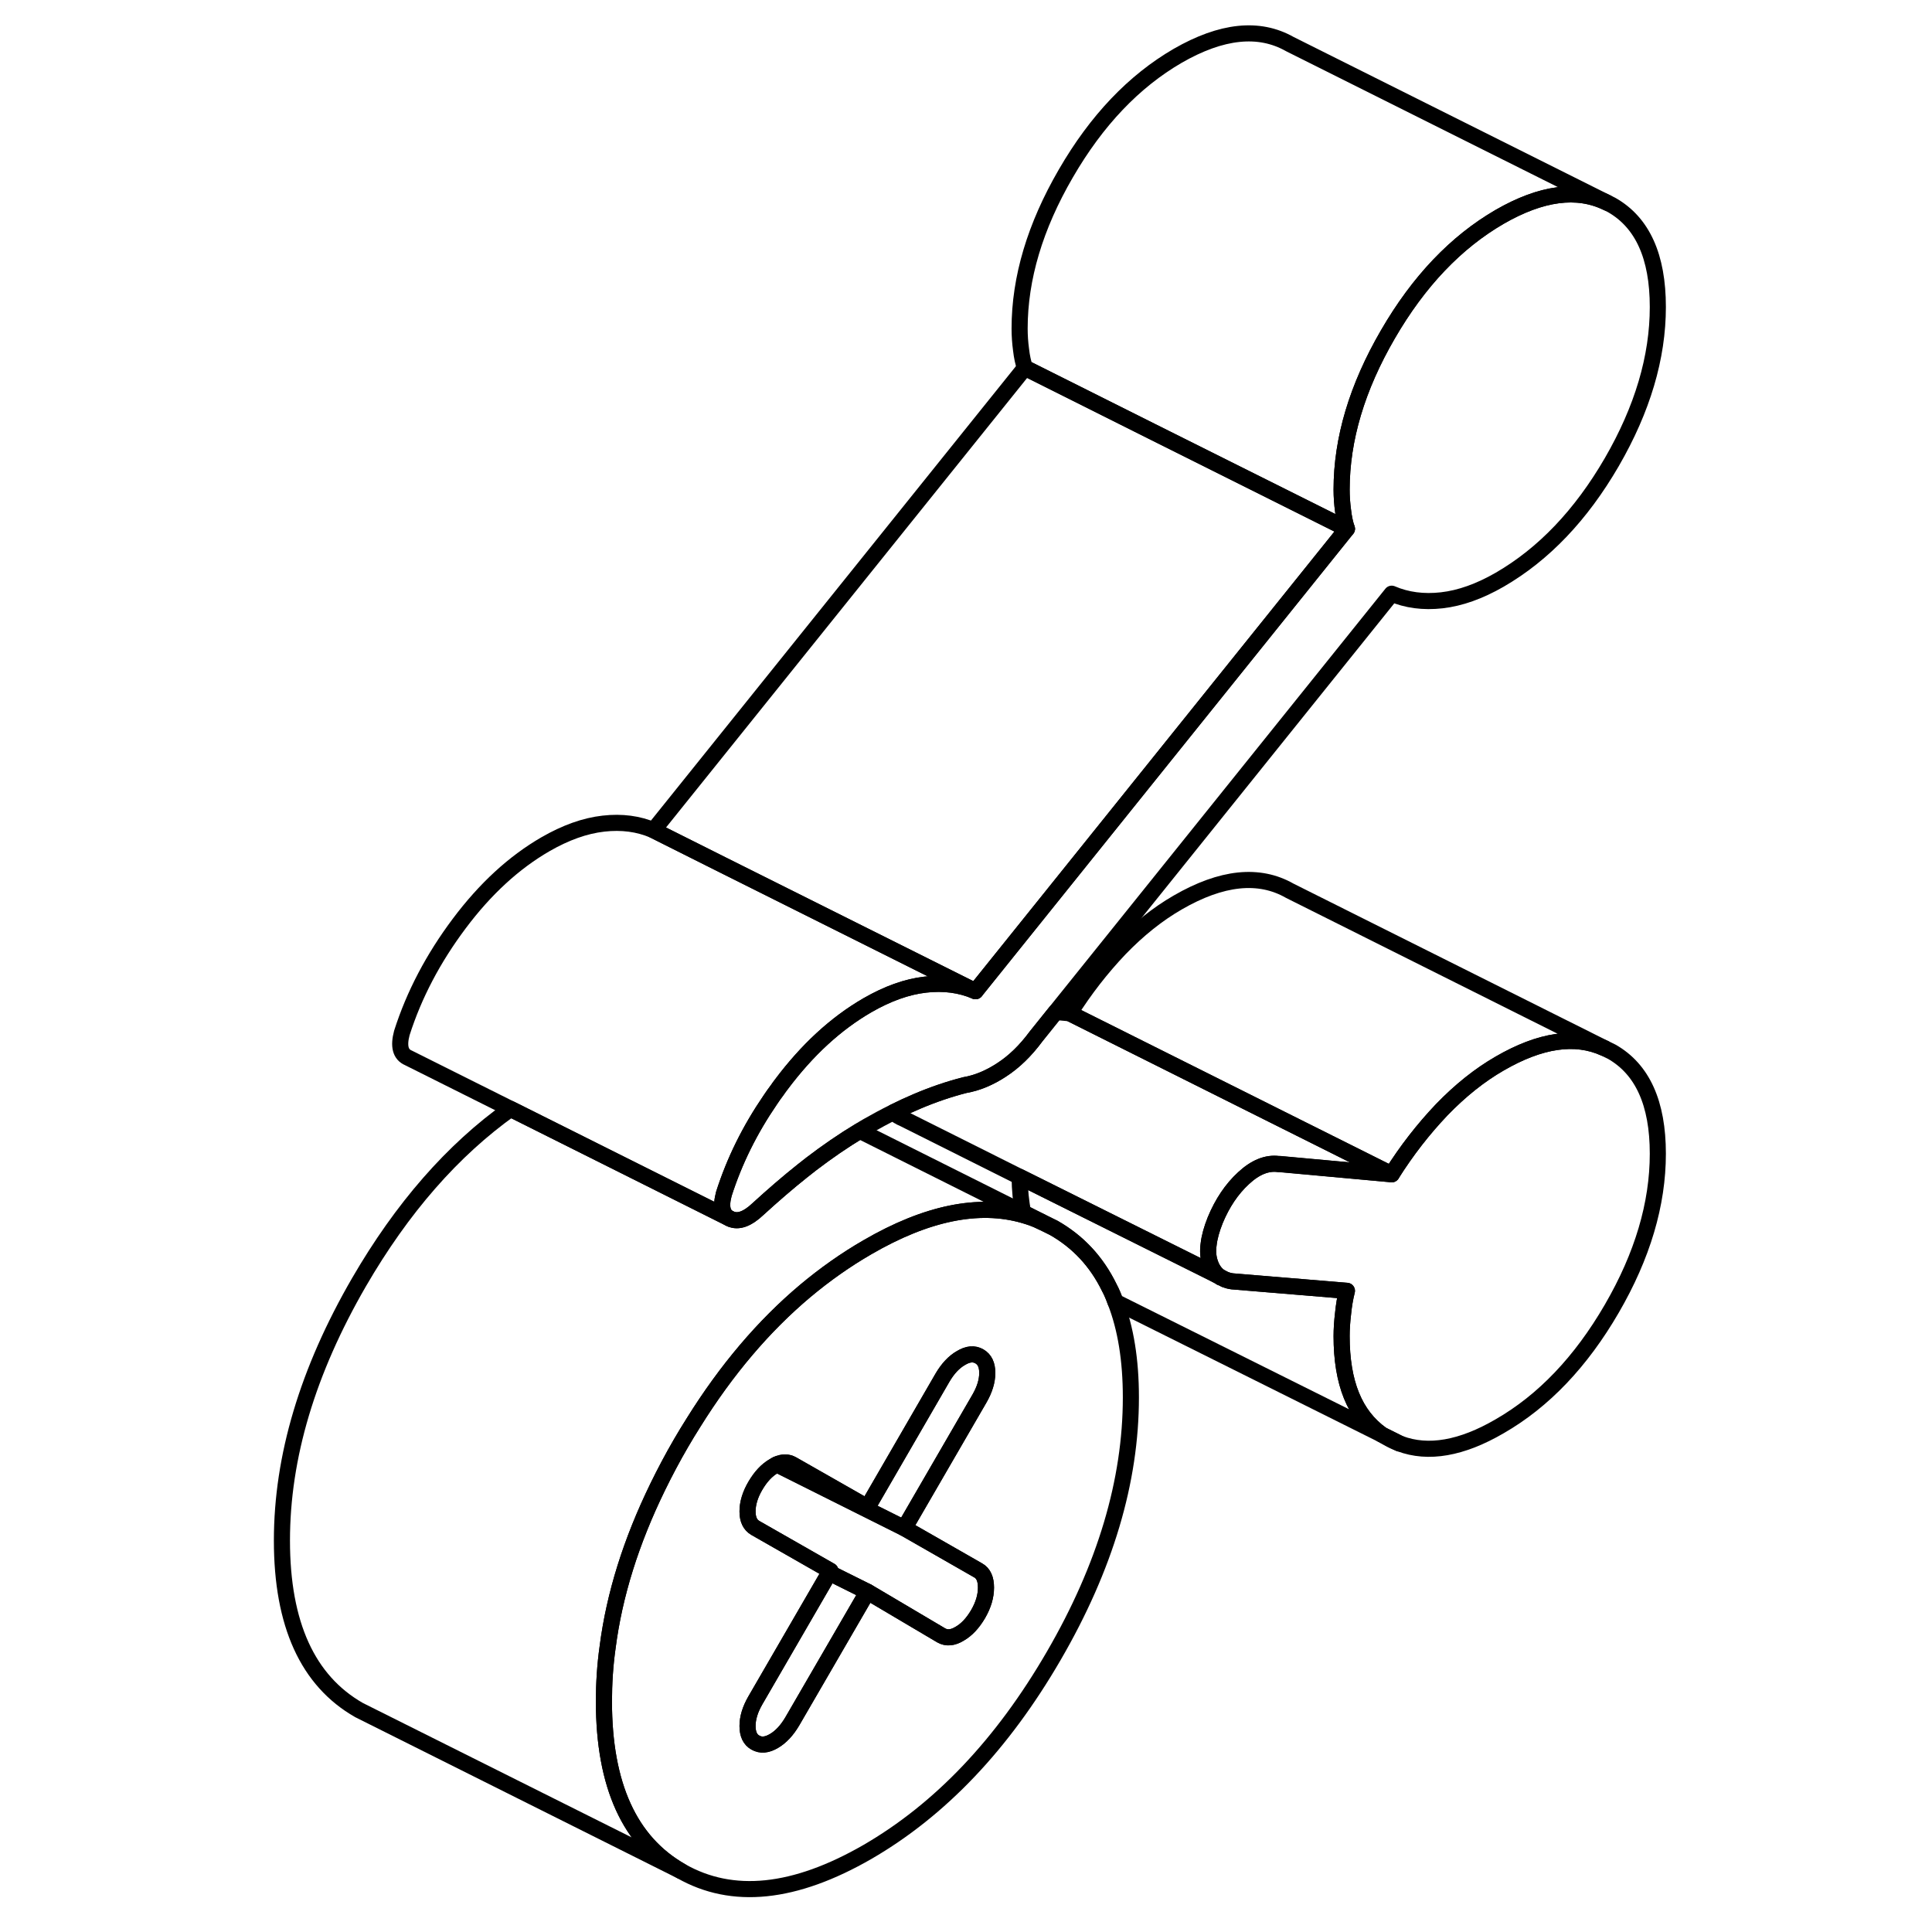 <svg width="24" height="24" viewBox="0 0 90 120" fill="none" xmlns="http://www.w3.org/2000/svg" stroke-width="1px" stroke-linecap="round" stroke-linejoin="round">
    <path d="M70.961 89.176C71.041 89.226 71.121 89.266 71.201 89.316C71.441 89.456 71.681 89.566 71.931 89.656L70.961 89.176Z" stroke="currentColor" stroke-linejoin="round"/>
    <path d="M87.971 19.066C87.971 22.196 87.02 25.406 85.11 28.706C83.2 31.996 80.88 34.426 78.15 36.006C76.9 36.726 75.7 37.156 74.55 37.286C73.41 37.416 72.371 37.276 71.441 36.876L50.57 62.856L49.35 64.376C48.7 65.256 47.991 65.946 47.221 66.446C46.461 66.946 45.691 67.266 44.931 67.396C43.95 67.646 42.95 67.986 41.941 68.416C41.471 68.616 40.991 68.836 40.511 69.076C39.971 69.336 39.431 69.636 38.88 69.946C38.721 70.036 38.56 70.136 38.401 70.236C37.37 70.856 36.37 71.546 35.401 72.286C35.211 72.436 35.03 72.576 34.84 72.726C33.91 73.466 33 74.256 32.08 75.096C31.43 75.716 30.86 75.926 30.37 75.706C29.87 75.496 29.741 74.976 29.96 74.156C30.61 72.116 31.57 70.176 32.85 68.306C32.99 68.096 33.13 67.896 33.29 67.686C33.36 67.576 33.441 67.476 33.521 67.366C35.131 65.216 36.91 63.576 38.88 62.436C40.13 61.716 41.331 61.286 42.481 61.156C43.621 61.026 44.66 61.166 45.59 61.566L68.66 32.846C68.55 32.536 68.471 32.156 68.421 31.726C68.361 31.286 68.33 30.846 68.33 30.406C68.33 27.276 69.29 24.066 71.201 20.776C73.111 17.476 75.43 15.046 78.15 13.466C80.74 11.976 82.96 11.686 84.81 12.586L85.11 12.736C87.02 13.826 87.971 15.936 87.971 19.066Z" stroke="currentColor" stroke-linejoin="round"/>
    <path d="M49.701 75.896C49.341 75.716 48.961 75.586 48.581 75.476C45.791 74.676 42.551 75.336 38.881 77.466C37.531 78.246 36.241 79.156 35.011 80.186C32.431 82.356 30.121 85.076 28.071 88.366C27.811 88.776 27.55 89.206 27.3 89.636C26.77 90.546 26.291 91.456 25.851 92.356C24.201 95.736 23.161 99.046 22.741 102.306C22.581 103.436 22.511 104.566 22.511 105.686C22.511 110.886 24.11 114.396 27.3 116.216L8.101 106.616L7.301 106.216C4.111 104.396 2.511 100.886 2.511 95.686C2.511 90.486 4.111 85.146 7.301 79.636C9.971 75.036 13.101 71.446 16.711 68.876L30.371 75.706C30.861 75.926 31.431 75.706 32.081 75.096C33.001 74.256 33.911 73.466 34.841 72.726C35.031 72.576 35.211 72.436 35.401 72.286C36.371 71.546 37.371 70.856 38.401 70.236L48.55 75.316L49.701 75.896Z" stroke="currentColor" stroke-linejoin="round"/>
    <path d="M54.281 80.856C54.17 80.546 54.051 80.256 53.901 79.976C53.111 78.356 51.961 77.126 50.451 76.266L49.701 75.896C49.341 75.716 48.961 75.586 48.581 75.476C45.791 74.676 42.551 75.336 38.881 77.466C37.531 78.246 36.241 79.156 35.011 80.186C32.431 82.356 30.121 85.076 28.071 88.366C27.811 88.776 27.55 89.206 27.3 89.636C26.77 90.546 26.291 91.456 25.851 92.356C24.201 95.736 23.161 99.046 22.741 102.306C22.581 103.436 22.511 104.566 22.511 105.686C22.511 110.886 24.11 114.396 27.3 116.216C30.491 118.036 34.351 117.636 38.881 115.026C43.401 112.406 47.261 108.346 50.451 102.846C53.651 97.336 55.241 91.986 55.241 86.796C55.241 84.476 54.92 82.496 54.281 80.856ZM45.751 97.536C46.081 97.716 46.241 98.076 46.241 98.606C46.241 99.136 46.081 99.686 45.751 100.256C45.421 100.816 45.041 101.226 44.601 101.476C44.171 101.736 43.791 101.766 43.461 101.576L38.881 98.866L34.211 106.916C33.881 107.476 33.501 107.886 33.071 108.136C32.631 108.396 32.251 108.426 31.921 108.236C31.591 108.056 31.431 107.706 31.431 107.206C31.431 106.706 31.591 106.176 31.921 105.606L36.511 97.686L36.581 97.566L31.921 94.906C31.591 94.716 31.431 94.376 31.431 93.876C31.431 93.376 31.591 92.836 31.921 92.276C32.251 91.716 32.631 91.306 33.071 91.056C33.131 91.016 33.191 90.986 33.251 90.956C33.611 90.796 33.931 90.796 34.211 90.956L38.881 93.616L43.541 85.566C43.87 85.006 44.251 84.596 44.691 84.346C45.121 84.086 45.501 84.056 45.831 84.246C46.161 84.436 46.321 84.776 46.321 85.276C46.321 85.776 46.161 86.306 45.831 86.876L41.171 94.916L45.751 97.536Z" stroke="currentColor" stroke-linejoin="round"/>
    <path d="M38.881 98.866L34.211 106.916C33.881 107.476 33.501 107.886 33.071 108.136C32.631 108.396 32.251 108.426 31.921 108.236C31.591 108.056 31.431 107.706 31.431 107.206C31.431 106.706 31.591 106.176 31.921 105.606L36.511 97.686L38.881 98.866Z" stroke="currentColor" stroke-linejoin="round"/>
    <path d="M46.321 85.276C46.321 85.776 46.161 86.306 45.831 86.876L41.171 94.916L33.251 90.956C33.611 90.796 33.931 90.796 34.211 90.956L38.881 93.616L43.541 85.566C43.871 85.006 44.251 84.596 44.691 84.346C45.121 84.086 45.501 84.056 45.831 84.246C46.161 84.436 46.321 84.776 46.321 85.276Z" stroke="currentColor" stroke-linejoin="round"/>
    <path d="M46.241 98.606C46.241 99.146 46.081 99.686 45.751 100.256C45.421 100.816 45.041 101.226 44.601 101.476C44.171 101.736 43.791 101.766 43.461 101.576L38.881 98.866L36.511 97.686L36.581 97.566L31.921 94.906C31.591 94.716 31.431 94.376 31.431 93.876C31.431 93.376 31.591 92.836 31.921 92.276C32.251 91.716 32.631 91.306 33.071 91.056C33.131 91.016 33.191 90.986 33.251 90.956L41.171 94.916L45.751 97.536C46.081 97.716 46.241 98.076 46.241 98.606Z" stroke="currentColor" stroke-linejoin="round"/>
    <path d="M87.971 71.656C87.971 74.786 87.02 77.996 85.11 81.286C83.2 84.576 80.88 87.016 78.15 88.586C75.781 89.966 73.71 90.326 71.951 89.666H71.93L70.96 89.176L70.81 89.096C69.14 87.896 68.33 85.906 68.33 82.986C68.33 82.556 68.361 82.086 68.421 81.586C68.471 81.076 68.55 80.606 68.66 80.176L61.54 79.586C61.38 79.566 61.23 79.526 61.1 79.476H61.09L60.86 79.356H60.83L60.79 79.316L60.741 79.286C60.471 79.086 60.27 78.796 60.151 78.416C60.041 78.086 60.01 77.706 60.07 77.286C60.12 76.836 60.261 76.336 60.481 75.786C60.921 74.726 61.501 73.856 62.241 73.176C62.971 72.496 63.7 72.206 64.41 72.296H64.491L71.441 72.936C72.371 71.456 73.41 70.126 74.55 68.926C75.7 67.736 76.9 66.776 78.15 66.056C80.671 64.596 82.841 64.276 84.66 65.106L85.11 65.326C87.02 66.416 87.971 68.526 87.971 71.656Z" stroke="currentColor" stroke-linejoin="round"/>
    <path d="M84.81 12.586C82.96 11.686 80.74 11.976 78.15 13.466C75.43 15.046 73.11 17.476 71.2 20.776C69.29 24.066 68.33 27.276 68.33 30.406C68.33 30.846 68.36 31.286 68.42 31.726C68.47 32.156 68.55 32.536 68.66 32.846L56.53 26.786L48.66 22.846C48.55 22.536 48.47 22.156 48.42 21.726C48.36 21.286 48.33 20.846 48.33 20.406C48.33 17.276 49.29 14.066 51.2 10.776C53.11 7.476 55.43 5.046 58.15 3.466C60.88 1.896 63.2 1.656 65.11 2.736L84.81 12.586Z" stroke="currentColor" stroke-linejoin="round"/>
    <path d="M45.59 61.566C44.66 61.166 43.621 61.026 42.481 61.157C41.331 61.286 40.13 61.716 38.88 62.436C36.91 63.576 35.131 65.216 33.521 67.367C33.441 67.477 33.36 67.576 33.29 67.686C33.13 67.896 32.99 68.097 32.85 68.306C31.57 70.177 30.61 72.117 29.96 74.156C29.741 74.977 29.87 75.496 30.37 75.707L16.71 68.876L10.37 65.707C9.87 65.496 9.741 64.977 9.961 64.156C10.72 61.776 11.911 59.517 13.521 57.367C15.131 55.217 16.91 53.576 18.881 52.436C20.131 51.716 21.331 51.286 22.481 51.157C23.621 51.026 24.66 51.166 25.59 51.566L29.881 53.717L45.59 61.566Z" stroke="currentColor" stroke-linejoin="round"/>
    <path d="M68.661 32.846L45.591 61.566L29.881 53.716L25.591 51.566L48.661 22.846L56.531 26.786L68.661 32.846Z" stroke="currentColor" stroke-linejoin="round"/>
    <path d="M71.441 72.936L64.491 72.306H64.411C63.701 72.207 62.971 72.496 62.241 73.177C61.501 73.856 60.921 74.726 60.481 75.786C60.261 76.336 60.121 76.836 60.071 77.286C60.011 77.706 60.041 78.086 60.151 78.416C60.271 78.796 60.471 79.086 60.741 79.286L60.641 79.237L60.351 79.086L48.331 73.096L41.141 69.496L41.101 69.476C40.991 69.436 40.901 69.386 40.81 69.326C40.8 69.316 40.791 69.316 40.781 69.316C40.681 69.246 40.591 69.166 40.511 69.076C40.991 68.836 41.471 68.616 41.941 68.416C42.951 67.986 43.951 67.646 44.931 67.396C45.691 67.266 46.461 66.946 47.221 66.446C47.991 65.946 48.701 65.256 49.351 64.376L50.571 62.856L51.441 62.936L65.761 70.096L71.441 72.936Z" stroke="currentColor" stroke-linejoin="round"/>
    <path d="M84.66 65.106C82.84 64.276 80.67 64.597 78.15 66.056C76.9 66.776 75.7 67.737 74.55 68.927C73.41 70.126 72.37 71.457 71.44 72.936L65.76 70.097L51.44 62.937C52.37 61.456 53.41 60.127 54.55 58.926C55.7 57.736 56.9 56.776 58.15 56.056C60.88 54.477 63.2 54.236 65.11 55.327L84.66 65.106Z" stroke="currentColor" stroke-linejoin="round"/>
    <path d="M70.81 89.096L54.28 80.856C54.17 80.546 54.05 80.256 53.9 79.976C53.11 78.356 51.96 77.126 50.45 76.266L49.7 75.896L48.55 75.316C48.41 74.646 48.34 73.916 48.33 73.096L60.35 79.086L60.64 79.236L60.74 79.286L60.79 79.316L60.83 79.346H60.86L61.09 79.466H61.1C61.23 79.526 61.38 79.566 61.54 79.586L68.66 80.176C68.55 80.606 68.47 81.076 68.42 81.586C68.36 82.086 68.33 82.556 68.33 82.986C68.33 85.906 69.14 87.896 70.81 89.096Z" stroke="currentColor" stroke-linejoin="round"/>
</svg>